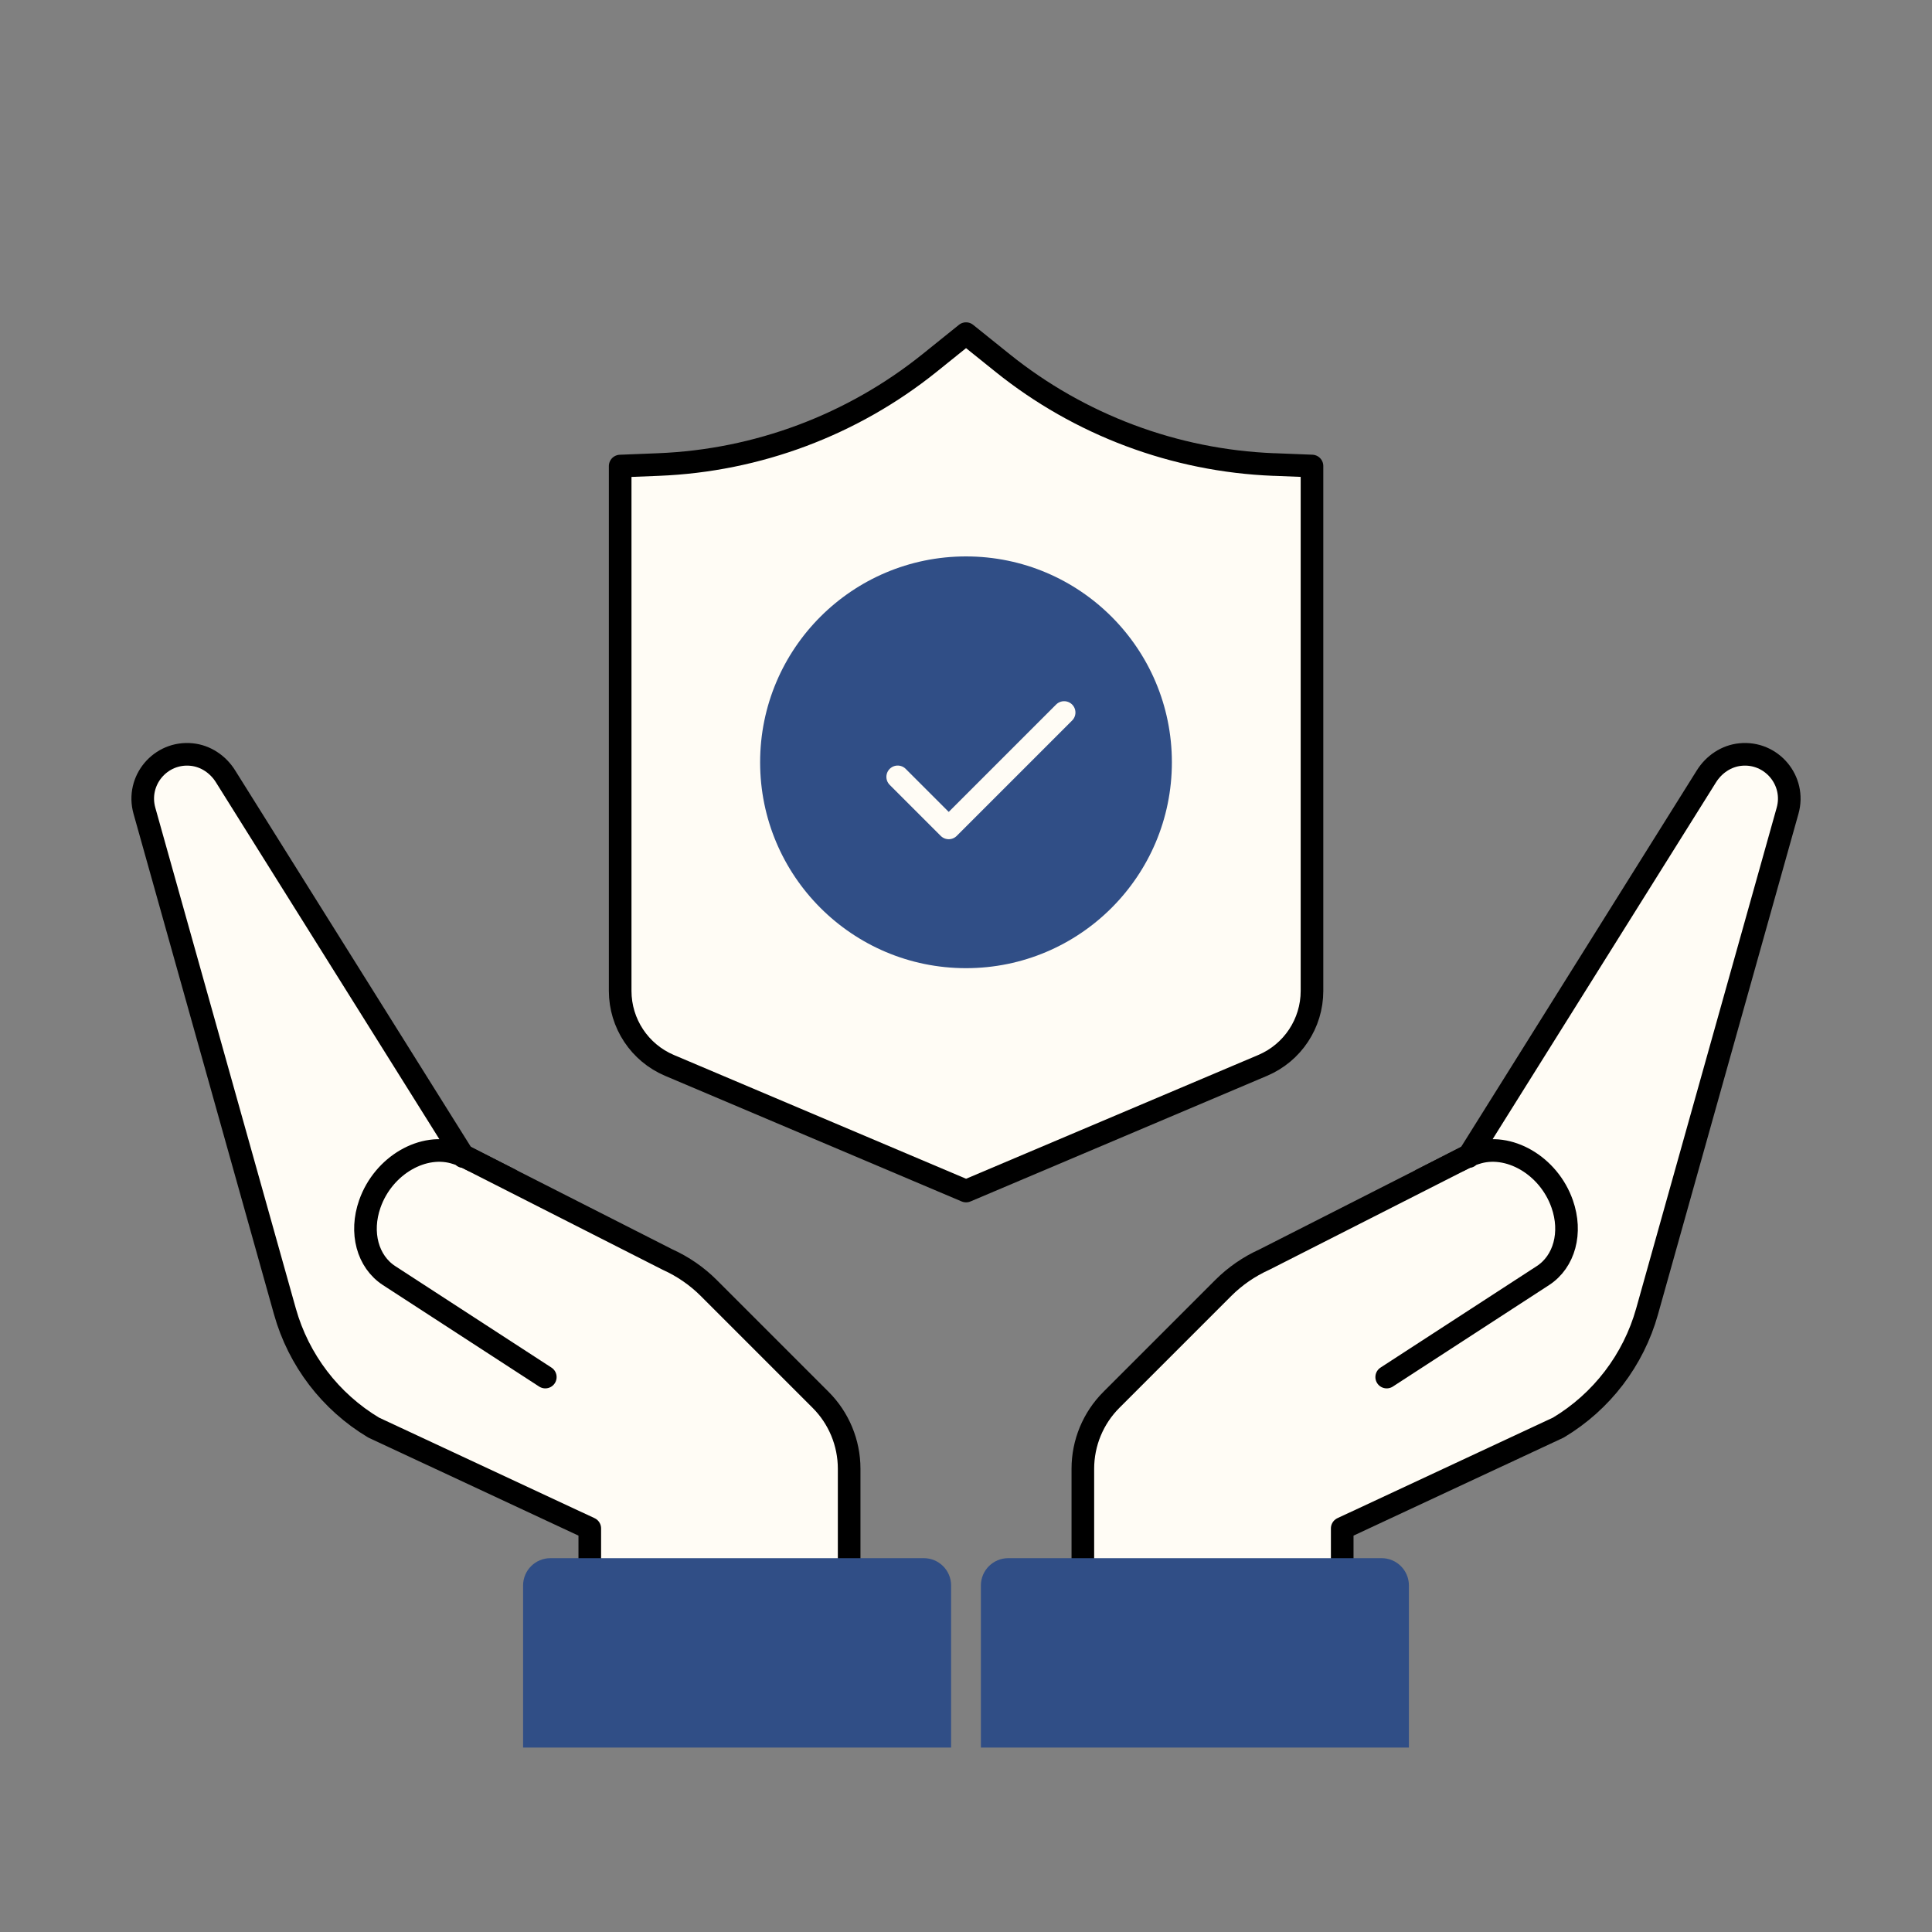<svg width="48" height="48" viewBox="0 0 48 48" fill="none" xmlns="http://www.w3.org/2000/svg">
<rect x="0" y="0" width="48" height="48" fill="#808080" stroke="none"/>
<path d="M35.324 29.308L38.797 27.531C38.797 27.531 40.459 29.567 40.348 29.978C40.235 30.388 40.469 31.183 39.465 32.158C38.461 33.134 36.686 33.938 35.191 34.536C33.697 35.134 33.014 35.086 32.917 35.1C32.819 35.114 32.707 34.89 32.707 34.89" fill="#FFFCF5"/>
<path d="M35.324 29.308L38.797 27.531C38.797 27.531 40.459 29.567 40.348 29.978C40.235 30.388 40.469 31.183 39.465 32.158C38.461 33.134 36.686 33.938 35.191 34.536C33.697 35.134 33.014 35.086 32.917 35.1C32.819 35.114 32.707 34.89 32.707 34.89" stroke="black" stroke-width="0.562" stroke-linecap="round" stroke-linejoin="round"/>
<path d="M36.487 28.736L36.497 28.712L31.414 31.294C31.033 31.466 30.686 31.705 30.391 32L27.613 34.778C27.159 35.231 26.903 35.848 26.903 36.491V39.236H33.347V37.973L38.717 35.468C39.793 34.824 40.582 33.791 40.921 32.583L44.412 20.142C44.622 19.393 44.014 18.67 43.242 18.746C42.891 18.78 42.582 18.99 42.395 19.289L36.496 28.712L36.61 28.668C36.624 28.663 36.639 28.66 36.654 28.654C37.473 28.374 38.476 28.951 38.812 29.911C39.062 30.623 38.868 31.344 38.333 31.692L34.452 34.213" fill="#FFFCF5"/>
<path d="M36.487 28.736L36.497 28.712L31.414 31.294C31.033 31.466 30.686 31.705 30.391 32L27.613 34.778C27.159 35.231 26.903 35.848 26.903 36.491V39.236H33.347V37.973L38.717 35.468C39.793 34.824 40.582 33.791 40.921 32.583L44.412 20.142C44.622 19.393 44.014 18.67 43.242 18.746C42.891 18.78 42.582 18.99 42.395 19.289L36.496 28.712L36.61 28.668C36.624 28.663 36.639 28.66 36.654 28.654C37.473 28.374 38.476 28.951 38.812 29.911C39.062 30.623 38.868 31.344 38.333 31.692L34.452 34.213" stroke="black" stroke-width="0.562" stroke-linecap="round" stroke-linejoin="round"/>
<path d="M35.004 43.417V39.391C35.004 39.016 34.7 38.712 34.325 38.712H25.05C24.675 38.712 24.37 39.015 24.37 39.391V43.417" fill="#304E86"/>
<path d="M12.676 29.308L9.202 27.531C9.202 27.531 7.54 29.567 7.652 29.978C7.764 30.388 7.531 31.183 8.535 32.158C9.539 33.134 11.314 33.938 12.808 34.536C14.303 35.134 14.985 35.086 15.082 35.1C15.18 35.114 15.293 34.89 15.293 34.89" fill="#FFFCF5"/>
<path d="M12.676 29.308L9.202 27.531C9.202 27.531 7.54 29.567 7.652 29.978C7.764 30.388 7.531 31.183 8.535 32.158C9.539 33.134 11.314 33.938 12.808 34.536C14.303 35.134 14.985 35.086 15.082 35.1C15.18 35.114 15.293 34.89 15.293 34.89" stroke="black" stroke-width="0.562" stroke-linecap="round" stroke-linejoin="round"/>
<path d="M11.512 28.736L11.503 28.712L16.586 31.294C16.967 31.466 17.314 31.705 17.609 32L20.387 34.778C20.841 35.231 21.097 35.848 21.097 36.491V39.236H14.653V37.973L9.283 35.468C8.207 34.824 7.418 33.791 7.079 32.583L3.588 20.142C3.378 19.393 3.986 18.67 4.758 18.746C5.108 18.78 5.418 18.99 5.604 19.289L11.504 28.712L11.39 28.668C11.376 28.663 11.361 28.66 11.346 28.654C10.527 28.374 9.524 28.951 9.188 29.911C8.938 30.623 9.132 31.344 9.667 31.692L13.548 34.213" fill="#FFFCF5"/>
<path d="M11.512 28.736L11.503 28.712L16.586 31.294C16.967 31.466 17.314 31.705 17.609 32L20.387 34.778C20.841 35.231 21.097 35.848 21.097 36.491V39.236H14.653V37.973L9.283 35.468C8.207 34.824 7.418 33.791 7.079 32.583L3.588 20.142C3.378 19.393 3.986 18.67 4.758 18.746C5.108 18.78 5.418 18.99 5.604 19.289L11.504 28.712L11.39 28.668C11.376 28.663 11.361 28.66 11.346 28.654C10.527 28.374 9.524 28.951 9.188 29.911C8.938 30.623 9.132 31.344 9.667 31.692L13.548 34.213" stroke="black" stroke-width="0.562" stroke-linecap="round" stroke-linejoin="round"/>
<path d="M12.996 43.417V39.391C12.996 39.016 13.3 38.712 13.676 38.712H22.951C23.326 38.712 23.63 39.015 23.63 39.391V43.417" fill="#304E86"/>
<path d="M31.641 11.541C29.184 11.443 26.824 10.558 24.908 9.018L24.001 8.289L23.095 9.018C21.178 10.558 18.818 11.443 16.362 11.541L15.408 11.579V24.619C15.408 25.426 15.891 26.155 16.634 26.47L24.002 29.591L31.37 26.47C32.114 26.155 32.596 25.426 32.596 24.619V11.578L31.643 11.54L31.641 11.541Z" fill="#FFFCF5" stroke="black" stroke-width="0.562" stroke-linecap="round" stroke-linejoin="round"/>
<path d="M24 24.054C26.825 24.054 29.115 21.764 29.115 18.939C29.115 16.114 26.825 13.824 24 13.824C21.175 13.824 18.885 16.114 18.885 18.939C18.885 21.764 21.175 24.054 24 24.054Z" fill="#304E86"/>
<path d="M22.303 19.301L23.571 20.569L26.438 17.702" stroke="#FFFCF5" stroke-width="0.562" stroke-linecap="round" stroke-linejoin="round"/>
</svg>
